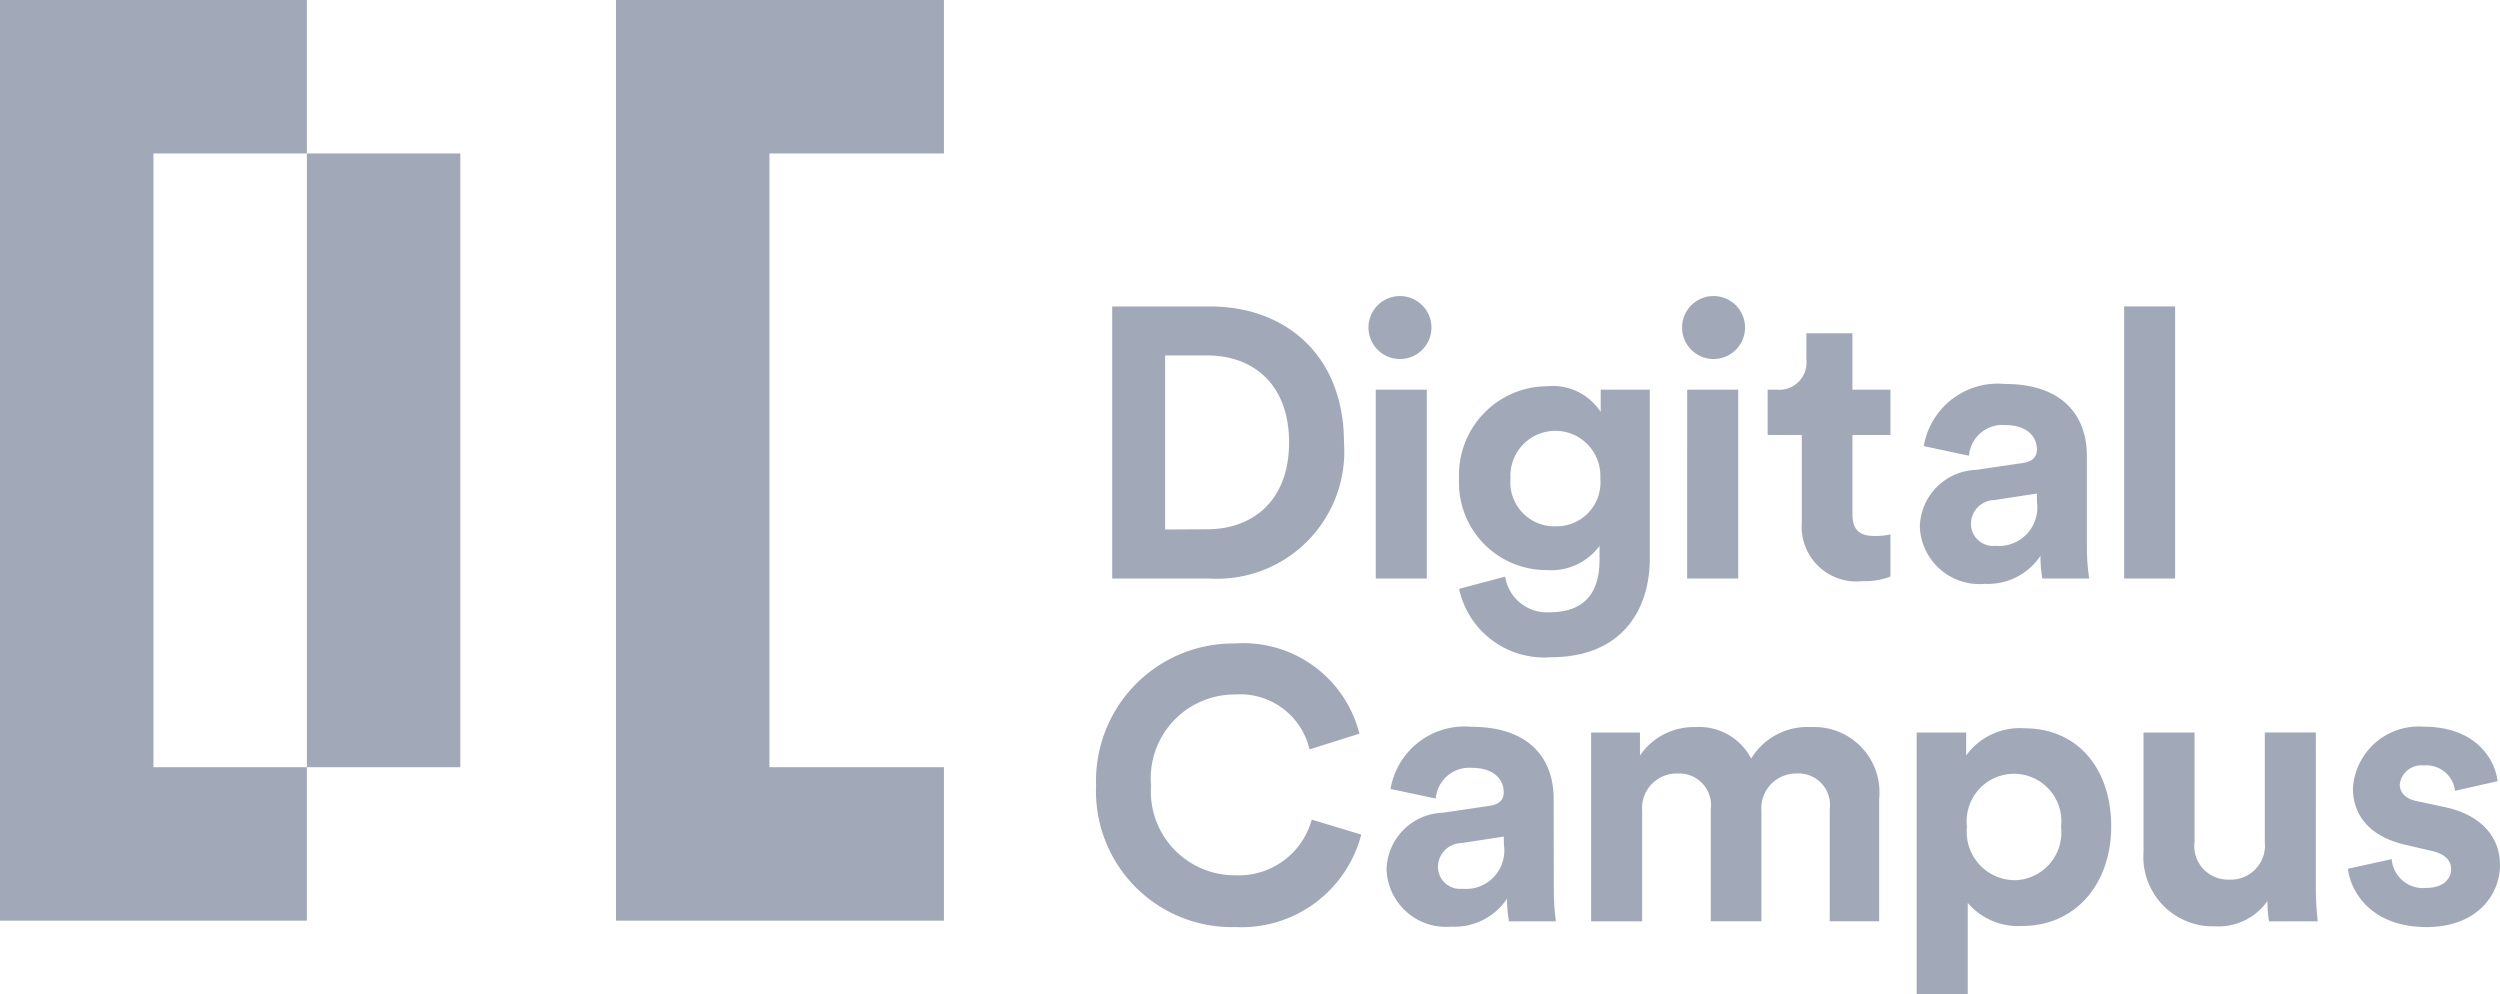 <svg xmlns="http://www.w3.org/2000/svg" width="120.684" height="47.996" viewBox="0 0 120.684 47.996">
    <path fill="#16294f" d="M64.879 21.37c0-4.149-2.742-6.577-6.484-6.577h-4.706v13.134h4.687a6.139 6.139 0 0 0 6.503-6.557zm-8.634 4.19v-8.4H58.3c2.15 0 3.928 1.352 3.928 4.2s-1.8 4.19-3.946 4.19zm10.168-6.748h2.464v9.115h-2.464zm1.224-1.482a1.52 1.52 0 1 0-1.363-.743 1.52 1.52 0 0 0 1.363.743zm7.152 12.227a2.041 2.041 0 0 1-2.131-1.722l-2.223.592a4.2 4.2 0 0 0 4.428 3.3c3.427 0 4.78-2.278 4.78-4.78v-8.135h-2.372v1.074a2.763 2.763 0 0 0-2.594-1.241 4.277 4.277 0 0 0-4.243 4.447 4.219 4.219 0 0 0 4.243 4.428 2.9 2.9 0 0 0 2.538-1.167v.666c0 1.759-.87 2.538-2.427 2.538zm.314-4.15a2.126 2.126 0 0 1-2.186-2.315 2.171 2.171 0 1 1 4.335 0 2.116 2.116 0 0 1-2.152 2.314zm7.565-8.077a1.52 1.52 0 1 0-1.468-1.519 1.52 1.52 0 0 0 1.464 1.519zm-1.222 1.482h2.464v9.115h-2.465zm7.978-2.724H87.2v1.278a1.313 1.313 0 0 1-1.408 1.446h-.462V21h1.649v4.24a2.638 2.638 0 0 0 2.89 2.816 3.667 3.667 0 0 0 1.389-.221V25.8a3.6 3.6 0 0 1-.759.074c-.7 0-1.075-.26-1.075-1.056V21h1.834v-2.188h-1.835zm8.22 6.262l-2.242.332a2.81 2.81 0 0 0-2.724 2.761 2.878 2.878 0 0 0 3.131 2.741 3.046 3.046 0 0 0 2.691-1.351 6.188 6.188 0 0 0 .092 1.094h2.261a10.218 10.218 0 0 1-.112-1.446V22c0-1.835-1.074-3.465-3.964-3.465a3.622 3.622 0 0 0-3.909 3L95.05 22a1.618 1.618 0 0 1 1.741-1.482c1.038 0 1.538.536 1.538 1.185 0 .313-.167.572-.686.648zm.685 1.886a1.852 1.852 0 0 1-2 2.113 1.072 1.072 0 0 1-1.185-1.057 1.156 1.156 0 0 1 1.129-1.152l2.056-.314zm4.211-9.445H105v13.136h-2.46zm-42.9 27.462a4.051 4.051 0 0 1-4.076-4.336 4.046 4.046 0 0 1 4.038-4.39 3.435 3.435 0 0 1 3.613 2.649l2.409-.759a5.783 5.783 0 0 0-6.024-4.355 6.63 6.63 0 0 0-6.688 6.855 6.559 6.559 0 0 0 6.725 6.836 5.973 5.973 0 0 0 6.076-4.465l-2.391-.723a3.65 3.65 0 0 1-3.686 2.688zM75 38.55c0-1.833-1.075-3.464-3.965-3.464a3.622 3.622 0 0 0-3.909 3l2.184.463a1.619 1.619 0 0 1 1.742-1.482c1.037 0 1.538.538 1.538 1.186 0 .314-.168.575-.686.648l-2.246.331a2.809 2.809 0 0 0-2.724 2.76 2.877 2.877 0 0 0 3.13 2.741 3.044 3.044 0 0 0 2.687-1.352 6.189 6.189 0 0 0 .092 1.094h2.267a10.227 10.227 0 0 1-.1-1.445zm-2.4 2.242a1.851 1.851 0 0 1-2 2.112 1.069 1.069 0 0 1-1.186-1.055 1.155 1.155 0 0 1 1.124-1.149l2.057-.314zM87.425 35.1a3.166 3.166 0 0 0-2.89 1.519 2.824 2.824 0 0 0-2.7-1.519 3.132 3.132 0 0 0-2.668 1.371v-1.11h-2.358v9.114h2.464v-5.334a1.667 1.667 0 0 1 1.7-1.8 1.53 1.53 0 0 1 1.612 1.723v5.41h2.445v-5.333a1.673 1.673 0 0 1 1.686-1.8 1.521 1.521 0 0 1 1.612 1.723v5.41h2.386v-5.91a3.15 3.15 0 0 0-3.289-3.464zm10.288.056a3.187 3.187 0 0 0-2.8 1.316v-1.111h-2.388V48h2.465v-4.413a3.2 3.2 0 0 0 2.63 1.113c2.575 0 4.295-2.037 4.295-4.8.004-2.7-1.534-4.743-4.202-4.743zm-.481 7.333a2.329 2.329 0 0 1-2.279-2.575 2.286 2.286 0 1 1 4.539 0 2.3 2.3 0 0 1-2.26 2.578zm14.562-7.129h-2.464v5.3a1.643 1.643 0 0 1-1.723 1.8 1.619 1.619 0 0 1-1.667-1.834v-5.265h-2.465v5.762a3.357 3.357 0 0 0 3.465 3.594 2.882 2.882 0 0 0 2.519-1.223 6.164 6.164 0 0 0 .074.982h2.353a14.8 14.8 0 0 1-.093-1.649zm6.189 3.593l-1.3-.277c-.5-.093-.838-.371-.838-.816a1.051 1.051 0 0 1 1.167-.908 1.39 1.39 0 0 1 1.5 1.224l2.057-.465c-.112-.982-.983-2.631-3.576-2.631a3.178 3.178 0 0 0-3.409 2.983c0 1.278.8 2.334 2.557 2.724l1.2.279c.7.148.983.482.983.889 0 .481-.39.907-1.2.907a1.516 1.516 0 0 1-1.668-1.389l-2.112.463c.111 1.037 1.056 2.816 3.8 2.816 2.389 0 3.539-1.519 3.539-3 .005-1.333-.904-2.427-2.7-2.798zM14.814 7.407h7.407v29.63h-7.407zm-7.407 29.63h7.407v7.407H0V0h14.814v7.407H7.407zm38.16 7.407v-7.407h-8.424V7.407h8.424V0H29.736v44.445z" opacity="0.4"/>
</svg>
